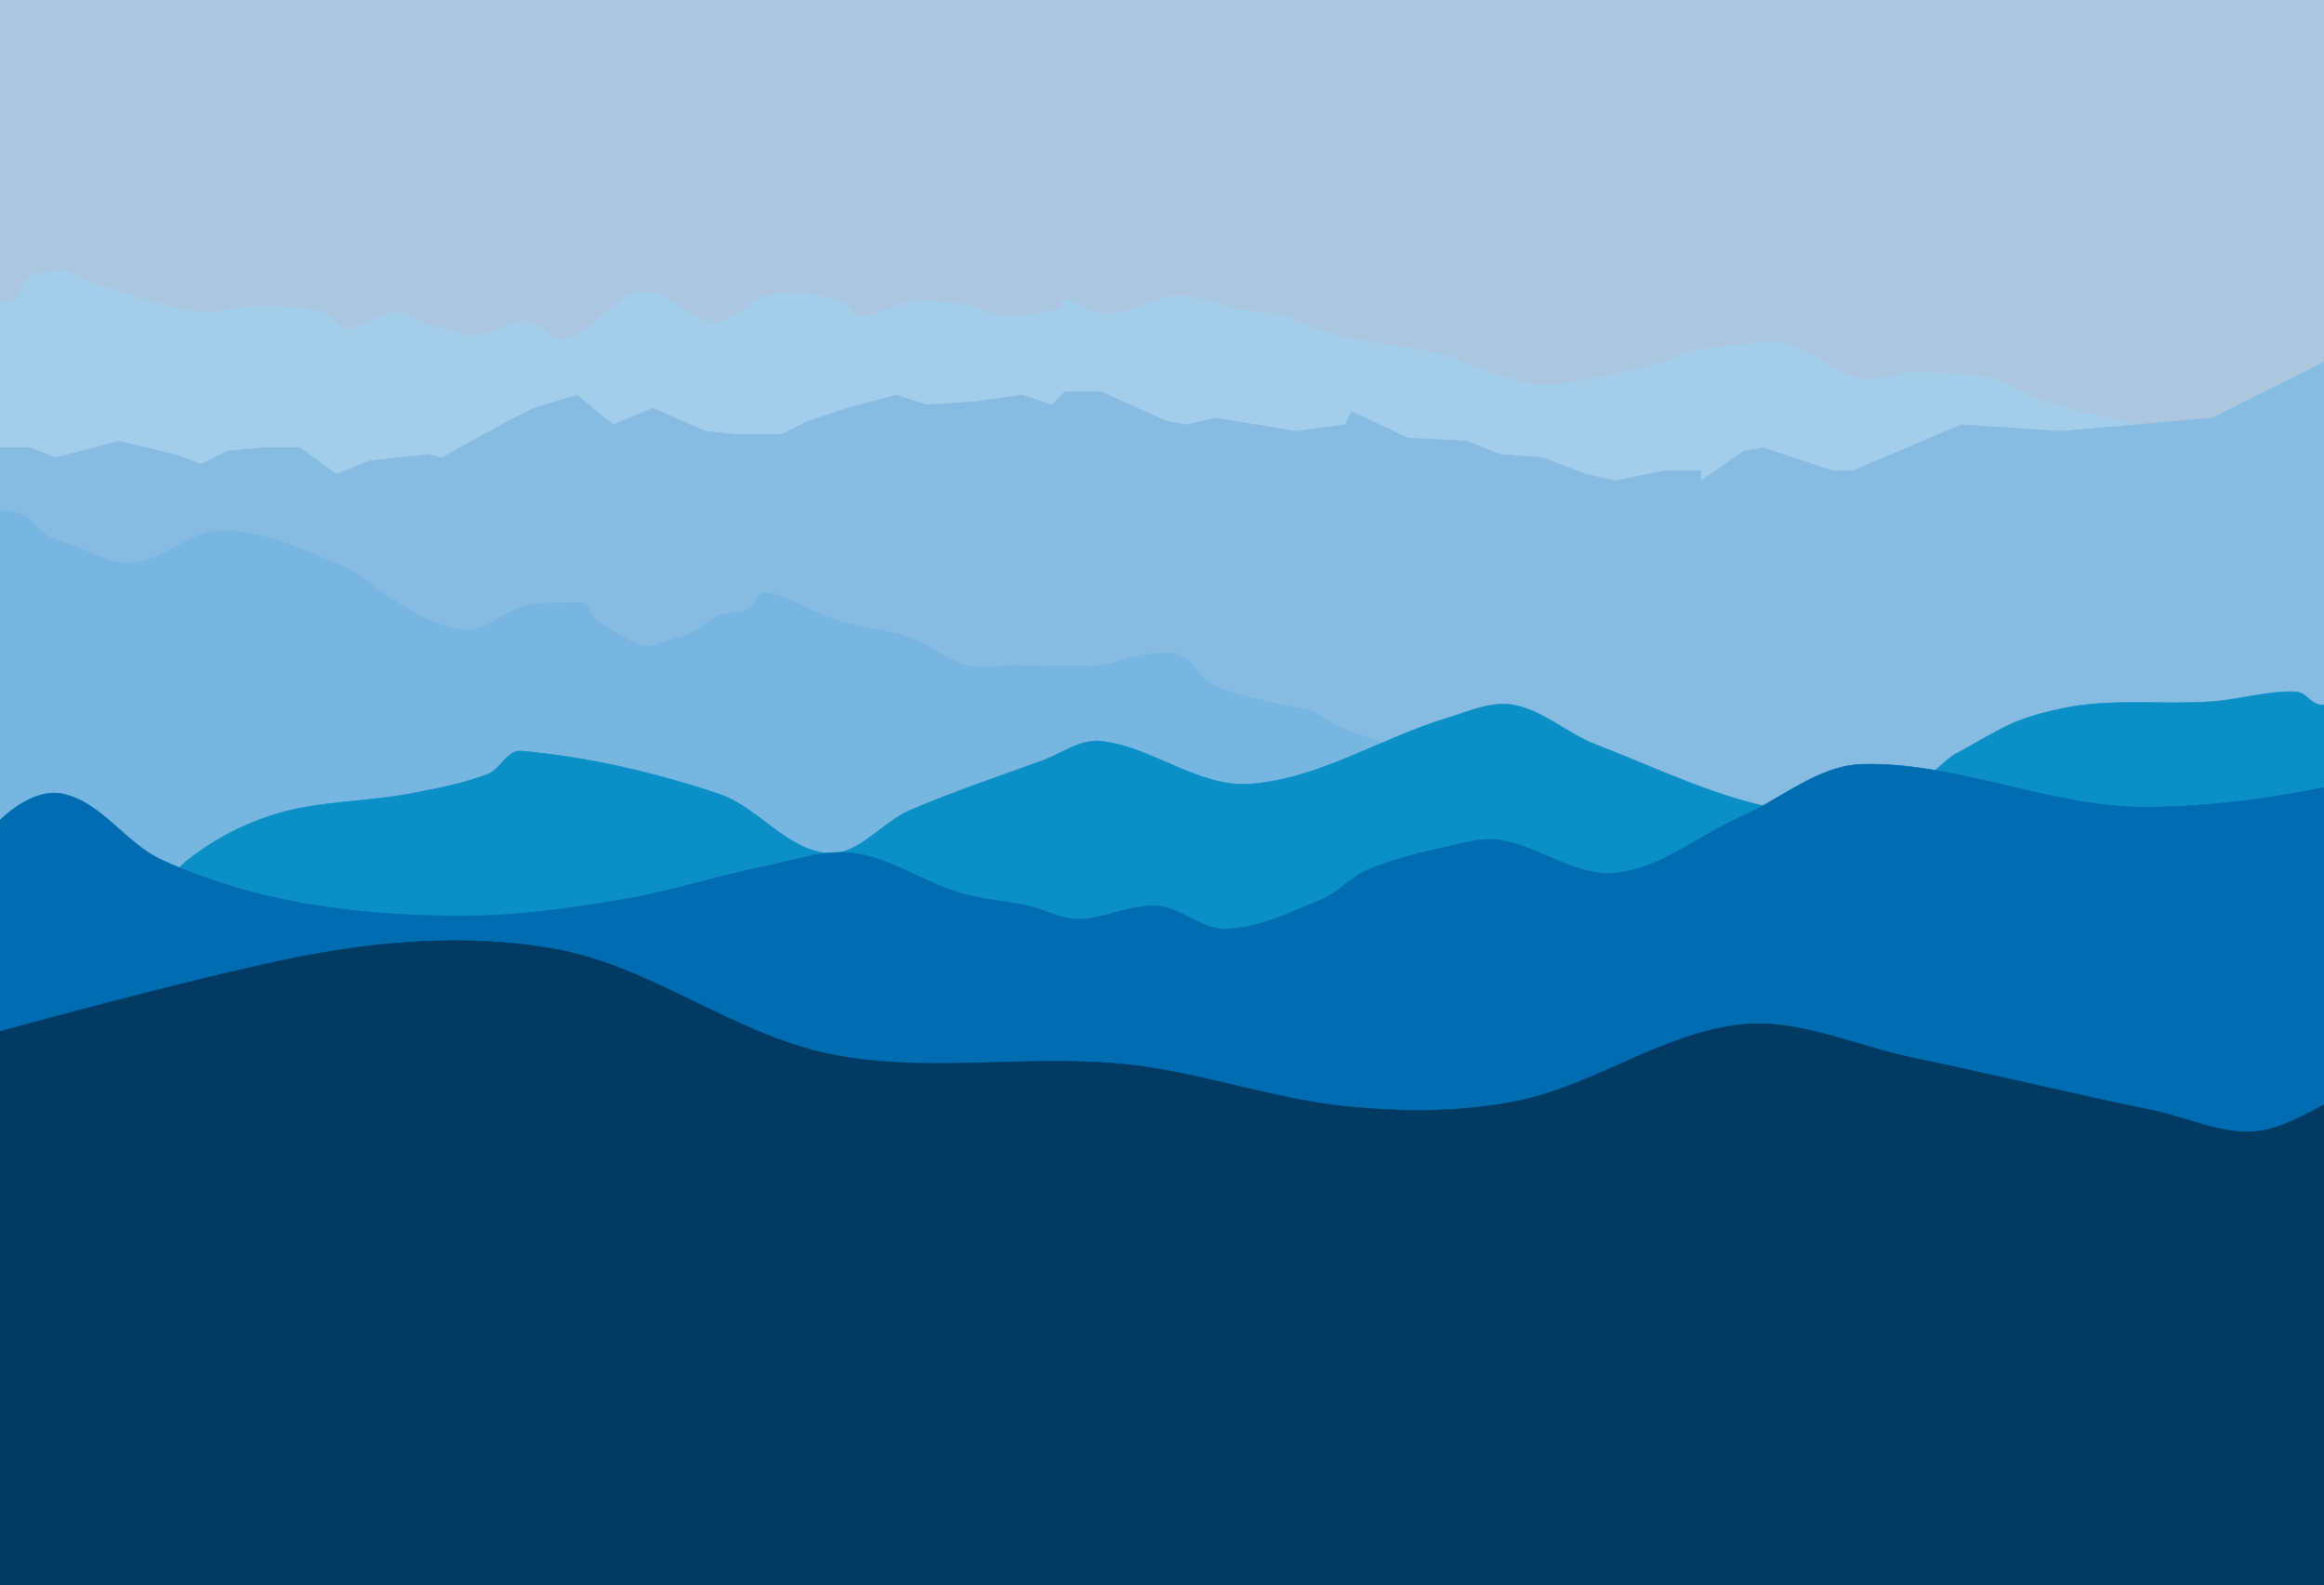 <?xml version="1.0" encoding="UTF-8" standalone="no"?>
<!-- Created with Inkscape (http://www.inkscape.org/) -->
<svg id="svg2" xmlns:rdf="http://www.w3.org/1999/02/22-rdf-syntax-ns#" xmlns="http://www.w3.org/2000/svg" height="2720" width="3988" version="1.1" viewbox="-10 2400 13000 4000" xmlns:cc="http://creativecommons.org/ns#" xmlns:xlink="http://www.w3.org/1999/xlink"
  xmlns:dc="http://purl.org/dc/elements/1.1/">
 <defs id="defs4">
  <filter id="filter4533">
   <feGaussianBlur id="feGaussianBlur4535" stdDeviation="12.397"/>
  </filter>
  <filter id="filter4537">
   <feGaussianBlur id="feGaussianBlur4539" stdDeviation="12.739"/>
  </filter>
  <filter id="filter4541">
   <feGaussianBlur id="feGaussianBlur4543" stdDeviation="19.148"/>
  </filter>
  <filter id="filter4545">
   <feGaussianBlur id="feGaussianBlur4547" stdDeviation="25.399"/>
  </filter>
  <filter id="filter4561">
   <feGaussianBlur id="feGaussianBlur4563" stdDeviation="7.65"/>
  </filter>
  <filter id="filter4573">
   <feGaussianBlur id="feGaussianBlur4575" stdDeviation="9.968"/>
  </filter>
  <filter id="filter4581">
   <feGaussianBlur id="feGaussianBlur4583" stdDeviation="9.368"/>
  </filter>
 </defs>
 <g id="layer8">
  <path  class="Animate-Draw7" id="path4448" stroke-linejoin="miter" d="M0,0,0,1085.2,3988,1107.8,3988,0z" stroke-opacity="0.996" fill-opacity="0.995" filter="url(#filter4537)" stroke="#adc6e0" stroke-linecap="butt" stroke-width="1px" fill="#adc6e0"/>
 </g>
 <g id="layer7">
  <path class="Animate-Draw6" id="path4445" stroke-linejoin="miter" d="m0,1119.1v-599.63c55.388-3.357,18.856-41.484,73.539-50.912,54.683-9.428,33.941,0,101.82,22.627,67.882,22.627,158.39,49.026,186.68,45.255,28.284-3.771,56.318-11.314,84.853-11.314,36.025,0,72.694,1.948,107.48,11.314,15.663,4.217,23.377,28.284,39.598,28.284,29.814,0,55.061-27.138,84.853-28.284,22.054-0.848,40.972,16.677,62.225,22.627,25.998,7.279,52.22,18.05,79.196,16.971,22.053-0.882,40.814-17.275,62.225-22.627,9.147-2.287,19.34-2.981,28.284,0,20,6.667,36.323,34.162,56.569,28.284,45.704-13.269,77.271-55.943,118.79-79.196,6.581-3.685,15.085,0,22.627,0,5.657,0,11.812-2.321,16.971,0,33.076,14.884,60.897,42.447,96.166,50.912,15.666,3.76,30.845-9.766,45.255-16.971,15.911-7.955,28.379-22.659,45.255-28.284,17.978-5.993,37.684-7.231,56.568-5.657,26.905,2.242,53.863,7.637,79.196,16.971,11.329,4.174,16.222,23.152,28.284,22.627,35.193-1.53,67.007-22.928,101.82-28.284,15.026-2.312,30.17,3.771,45.255,5.657,15.085,1.886,30.506,1.97,45.255,5.657,15.63,3.907,29.156,16.351,45.255,16.971,34.125,1.312,68.693-3.031,101.82-11.314,6.596-1.649,4.543-17.586,11.314-16.971,18.495,1.681,32.834,18.374,50.912,22.627,14.684,3.455,30.463,2.958,45.255,0,32.764-6.553,62.766-27.356,96.167-28.284,36.598-1.017,71.495,15.88,107.48,22.627,24.377,4.571,49.575,4.923,73.539,11.314,32.846,8.759,63.112,26.008,96.166,33.941,61.499,14.76,124.97,20.058,186.68,33.941,14.01,3.152,26.123,12.006,39.598,16.971,22.381,8.246,44.803,16.607,67.882,22.627,20.399,5.322,41.155,12.016,62.225,11.314,36.25-1.208,71.876-10.048,107.48-16.971,32.326-6.285,64.553-13.407,96.166-22.627,13.786-4.021,25.666-13.488,39.598-16.971,24.061-6.015,48.879-8.671,73.539-11.314,28.186-3.02,56.612-8.113,84.853-5.657,16.05,1.396,30.721,10.02,45.255,16.971,28.918,13.831,53.754,37.48,84.853,45.255,23.851,5.963,49.169-2.408,73.539-5.657,4.179-0.557,7.1-5.807,11.314-5.657,49.14,1.755,98.999,1.011,147.08,11.314,32.2,6.9,59.269,29.184,90.51,39.598,36.878,12.293,75.26,19.543,113.14,28.284,60.185,13.889,119.33,36.482,181.02,39.598,126.23,6.375,60.329,5.688,186.59,0v678.82l-3988.4-11.3z" filter="url(#filter4533)" stroke="#a3ceea" stroke-linecap="butt" stroke-width="1px" fill="#a3ceea"/>
 </g>
 <g id="layer6">
  <path class="Animate-Draw5" id="path4442" stroke-linejoin="miter" d="m0,768.39,50.912,0,45.255,16.971,107.48-28.284,96.167,22.627,45.255,16.971,45.255-22.627,62.225-5.657,62.225,0,62.225,45.255,56.569-22.627,101.82-11.314,22.627,5.657,113.14-62.225,45.255-22.627,73.539-22.627,62.225,50.912,67.882-28.284,90.51,39.598,56.569,5.657,73.539,0,45.255-22.627,67.882-22.627,84.853-22.627,50.912,16.971,84.853-5.657,79.196-11.314,50.912,16.971,22.627-22.627,62.225,0,113.14,50.912,33.941,5.657,50.912-11.314,135.76,22.627,84.853-11.314,11.314-22.627,96.167,45.255,101.82,5.657,56.569,22.627,73.539,5.657,73.539,28.284,50.912,11.314,84.853-16.971,62.225,0,0,16.971,73.539-50.912,33.941-5.657,118.79,39.598,33.941,0,186.68-79.196,169.71,11.314l260.2-22.63,192.3-96.16v1091.8l-3988-11.3v-933.41z" filter="url(#filter4545)" stroke="#86bce2" stroke-linecap="butt" stroke-width="1px" fill="#86bce2"/>
 </g>
 <g id="layer5">
  <path class="Animate-Draw4" id="path4439" stroke-linejoin="miter" d="m0,875.87c70.352,3.769,45.395,37.214,113.14,56.569,37.858,10.817,73.9,37.211,113.14,33.941,55.87-4.656,102.34-57.444,158.39-56.569,70.972,1.109,138.01,35.2,203.65,62.225,31.433,12.943,55.796,38.927,84.853,56.569,23.798,14.449,47.344,30.168,73.539,39.598,21.584,7.77,45.326,15.491,67.882,11.314,30.691-5.684,54.63-31.799,84.853-39.598,29.27-7.553,60.34-3.771,90.51-5.657s11.314,16.971,39.598,33.941,67.882,47.14,90.51,39.598c22.627-7.543,46.132-12.84,67.882-22.627,16.222-7.3,28.806-21.511,45.255-28.284,16.075-6.619,35.362-3.539,50.912-11.314,11.926-5.963,15.039-29.812,28.284-28.284,42.095,4.857,78.333,32.667,118.79,45.255,44.542,13.857,91.736,18.531,135.76,33.941,31.837,11.143,57.918,36.564,90.51,45.255,25.507,6.802,52.797,0,79.196,0,50.912,0,101.97,3.905,152.74,0,23.255-1.789,44.739-14.078,67.882-16.971,22.453-2.807,46.94-8.568,67.882,0,23.48,9.605,33.733,39.862,56.569,50.912,37.071,17.938,79.002,23.33,118.79,33.941,16.798,4.479,34.709,5.013,50.912,11.314,18.094,7.036,33.04,20.702,50.912,28.284,44.494,18.876,92.535,29.297,135.76,50.912,96.65,48.325,210.45,78.171,282.84,158.39l226.2,254.7-2947.2,45.2v-882.47z" filter="url(#filter4541)" stroke="#77b6e0" stroke-linecap="butt" stroke-width="1px" fill="#77b6e0"/>
 </g>
 <g id="layer4">
  <path class="Animate-Draw3" id="path4435" stroke-linejoin="miter" d="m0,1605.6,203.65-28.284c33.67-4.676,92.039-80.853,118.79-101.82,45.137-35.378,97.782-62.792,152.74-79.196,73.082-21.816,151.31-19.886,226.27-33.941,45.849-8.597,92.193-17.282,135.76-33.941,21.499-8.22,33.636-41.564,56.569-39.598,115.34,9.886,229.59,36.932,339.41,73.539,67.243,22.414,116.06,95.736,186.68,101.82,52.937,4.564,92.623-52.518,141.42-73.539,73.982-31.869,150.53-57.429,226.27-84.853,33.64-12.18,66.265-37.892,101.82-33.941,87.782,9.754,166.43,79.414,254.56,73.539,118.99-7.933,225.18-78.869,339.41-113.14,36.837-11.051,75.272-29.359,113.14-22.627,51.483,9.152,92.632,49.072,141.42,67.882,107.94,41.616,213.86,94.907,328.1,113.14,67.678,10.8,139.34-4.592,203.65-28.284,16.313-6.01,69.567-59.602,84.853-67.882,81.31-44.043,96.156-60.296,186.68-79.196,83.144-17.36,169.84-5.262,254.56-11.314,47.358-3.383,93.96-18.253,141.42-16.971,23.843,0.644,27.053,24.519,50.829,22.627v661.85l-3988,11.4v-277.19z" filter="url(#filter4581)" stroke="#0b8fc7" stroke-linecap="butt" stroke-width="1px" fill="#0b8fc7"/>
 </g>
 <g id="layer3">
  <path class="Animate-Draw2" id="path4433" stroke-linejoin="miter" d="m0,1407.6s53.709-56.38,107.48-45.255c66.577,13.774,107.9,84.81,169.71,113.14,75.364,34.542,156.01,58.785,237.59,73.539,96.772,17.501,195.82,23.631,294.16,22.627,87.245-0.89,174.18-13.784,260.22-28.284,82.088-13.835,161.62-40.243,243.24-56.568,50.468-10.094,101.73-29.543,152.74-22.627,63.858,8.659,119.33,49.258,181.02,67.882,38.59,11.65,79.444,13.883,118.79,22.627,28.576,6.35,55.58,22.627,84.853,22.627,45.879,0,89.987-25.679,135.76-22.627,41.648,2.776,77.087,41.266,118.79,39.598,57.21-2.288,111.23-28.803,164.05-50.912,28.949-12.118,50.272-38.733,79.196-50.912,43.446-18.293,89.774-29.25,135.76-39.598,29.663-6.674,60.472-16.026,90.51-11.314,67.808,10.637,129.67,63.12,197.99,56.569,78.139-7.493,143.11-64.553,214.96-96.166,69.575-30.613,133.31-88.641,209.3-90.51,162.09-3.986,318.69,72.574,480.83,73.539,158.13,0.941,311.04-33.941,311.04-33.941v956.01l-3988,0v-899.44z" filter="url(#filter4573)" stroke="#006db2" stroke-linecap="butt" stroke-width="1px" fill="#006db2"/>
 </g>
 <g id="layer2">
  <path class="Animate-Draw1" stroke-linejoin="miter" d="m0,1770.1s312.28-86.588,497.8-124.87c147.84-30.507,303.9-43.256,452.55-16.971,166.91,29.514,309.05,147.41,475.18,181.02,164.58,33.297,336.4,0.053,503.46,16.97,131.72,13.339,258.48,61.453,390.32,73.539,95.839,8.785,194.35,8.633,288.5-11.314,130.67-27.685,246.23-115.6,379.01-130.11,99.258-10.843,196.4,36.235,294.16,56.568,137.96,28.697,274.92,62.13,412.95,90.51,63.768,13.111,128.53,46.855,192.33,33.941,44.772-9.061,107.48-47.294,107.48-47.294v827.94l-3993.8,0.1z" filter="url(#filter4561)" stroke="#013b64" stroke-linecap="butt" stroke-width="1px" fill="#013b64"/>
 </g>
</svg>
